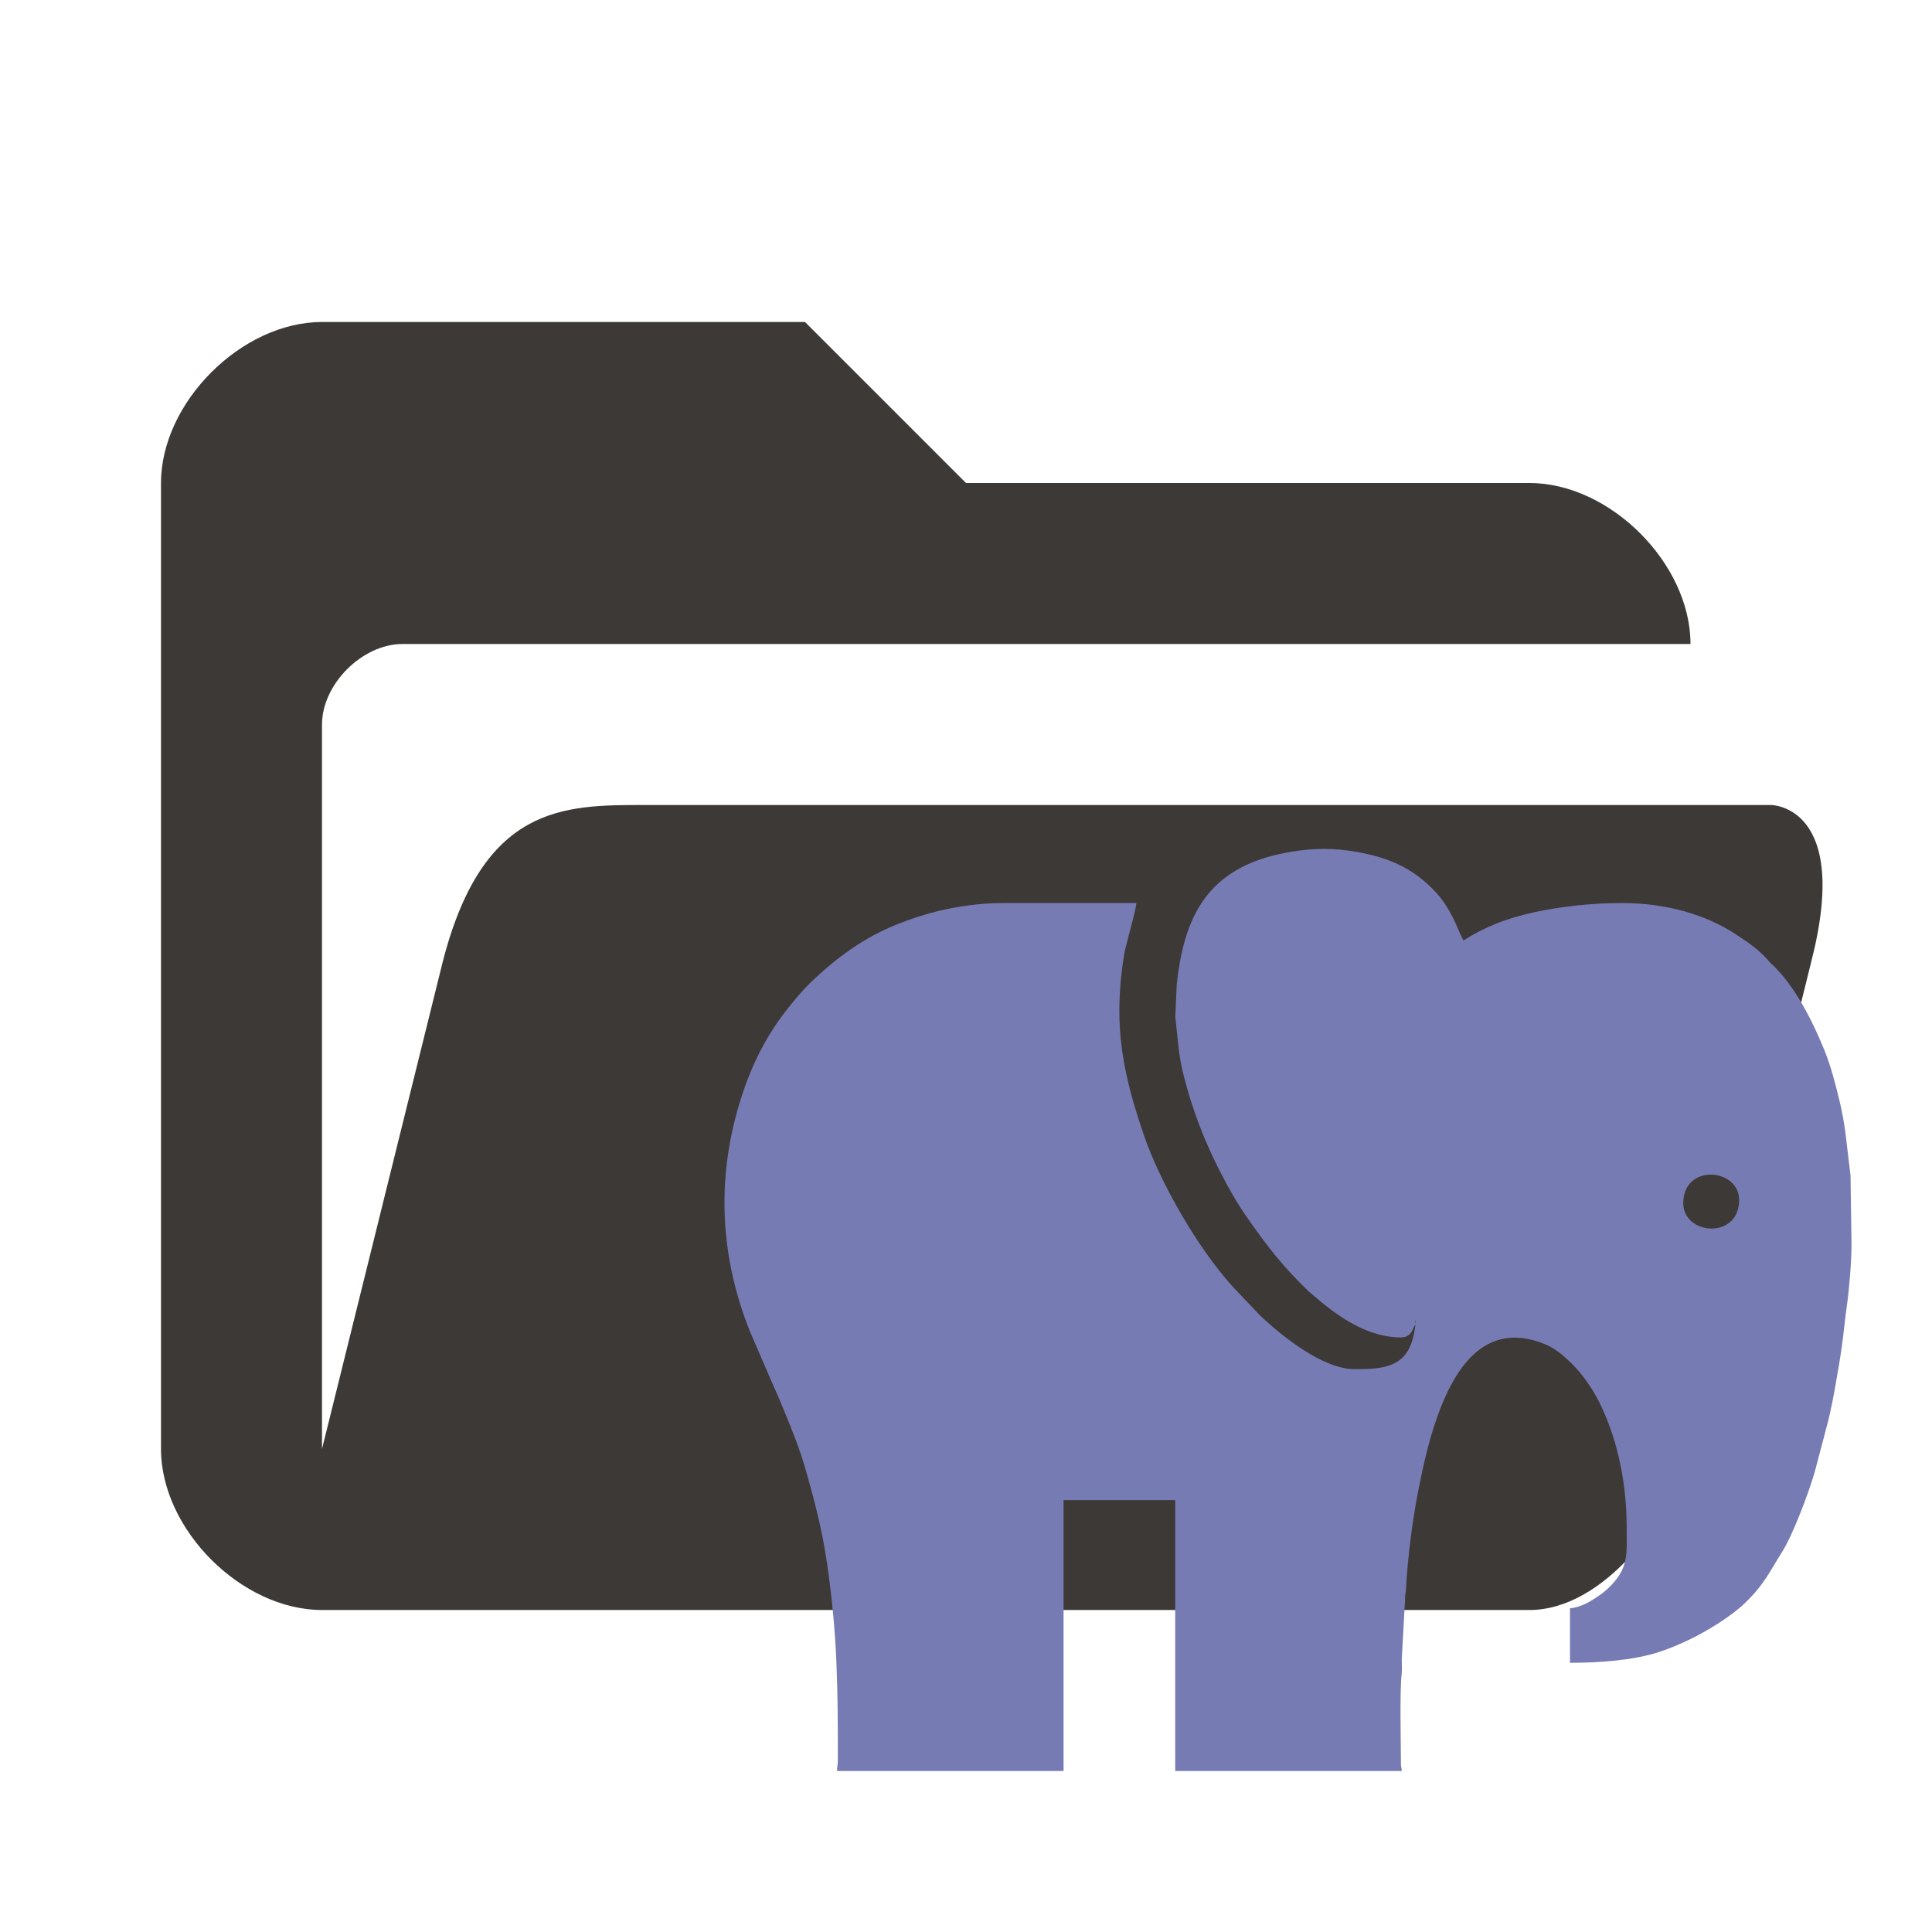 <svg width="24" height="24" viewBox="0 0 24 24" fill="none" xmlns="http://www.w3.org/2000/svg">
<path d="M19 20H4C3 20 2 19 2 18V6C2 5 3 4 4 4H10L12 6H19C20 6 21 7 21 8C21 8 5.5 8 5 8C4.5 8 4 8.5 4 9C4 9.5 4 18 4 18L5.5 11.947C6 10 7 10 8 10C11 10 22 10 22 10C22 10 23 10 22.5 11.947L21 18C20.77 18.87 19.92 20 19 20Z" fill="#3D3937"/>
<path fill-rule="evenodd" clip-rule="evenodd" d="M17.581 16.422C17.581 16.396 17.598 16.42 17.587 16.422C17.587 16.422 17.581 16.45 17.581 16.422ZM20.91 14.947C20.91 14.45 21.604 14.51 21.604 14.906C21.604 15.403 20.91 15.343 20.91 14.947ZM17.403 16.614C17.481 16.614 17.525 16.574 17.551 16.514C17.555 16.505 17.557 16.498 17.563 16.485L17.581 16.452C17.581 16.52 17.552 16.633 17.532 16.688C17.42 16.994 17.145 17.008 16.825 17.008C16.425 17.008 15.898 16.576 15.646 16.334L15.31 15.98C14.878 15.503 14.41 14.69 14.206 14.091C14.035 13.59 13.905 13.104 13.905 12.562C13.905 12.312 13.93 12.061 13.966 11.851C13.987 11.728 14.114 11.301 14.116 11.218H12.456C12.17 11.218 11.883 11.262 11.656 11.317C11.478 11.36 11.309 11.417 11.145 11.482C10.736 11.643 10.384 11.903 10.075 12.2C9.959 12.312 9.862 12.431 9.763 12.557C9.562 12.814 9.4 13.11 9.286 13.412C8.892 14.457 8.905 15.525 9.323 16.556L9.61 17.22C9.661 17.33 9.706 17.44 9.754 17.557C9.847 17.781 9.94 18.019 10.007 18.253C10.119 18.643 10.214 19.009 10.274 19.421C10.404 20.317 10.408 20.956 10.408 21.869C10.408 21.93 10.398 21.942 10.398 22H13.212V18.635H14.599V22H17.413C17.412 21.954 17.403 21.96 17.403 21.909C17.403 21.666 17.386 21.013 17.412 20.796C17.418 20.745 17.413 20.669 17.413 20.616L17.451 19.924C17.456 19.89 17.454 19.872 17.455 19.837C17.456 19.789 17.463 19.791 17.465 19.746C17.486 19.343 17.553 18.822 17.635 18.434C17.677 18.23 17.719 18.037 17.776 17.842C17.971 17.183 18.347 16.344 19.202 16.702C19.276 16.733 19.356 16.787 19.416 16.839C19.579 16.979 19.678 17.1 19.793 17.285C19.854 17.384 19.901 17.485 19.946 17.593C20.122 18.015 20.207 18.497 20.207 18.968C20.207 19.309 20.239 19.483 19.973 19.734C19.912 19.792 19.842 19.837 19.77 19.882C19.704 19.924 19.599 19.971 19.503 19.979V20.656C19.894 20.656 20.299 20.622 20.605 20.523C20.748 20.477 20.87 20.423 21.002 20.36C21.214 20.257 21.508 20.076 21.674 19.916C21.916 19.684 21.982 19.525 22.141 19.273C22.27 19.07 22.468 18.545 22.541 18.294L22.713 17.641C22.749 17.489 22.778 17.343 22.805 17.184C22.833 17.025 22.861 16.866 22.882 16.712C22.904 16.547 22.918 16.393 22.942 16.224C22.971 16.019 23 15.674 23 15.462L22.988 14.604L22.921 14.043C22.902 13.916 22.881 13.798 22.853 13.683C22.798 13.457 22.744 13.243 22.661 13.04C22.519 12.691 22.3 12.252 22.021 11.988C22.001 11.969 21.987 11.957 21.97 11.937C21.861 11.805 21.698 11.693 21.553 11.6C21.192 11.367 20.716 11.218 20.144 11.218C19.753 11.218 19.372 11.264 19.047 11.335C18.891 11.369 18.72 11.419 18.583 11.475C18.441 11.532 18.305 11.602 18.18 11.683C18.129 11.591 18.095 11.489 18.047 11.396C17.988 11.283 17.922 11.176 17.836 11.084C17.535 10.759 17.202 10.632 16.746 10.566C16.468 10.527 16.21 10.547 15.958 10.596C14.986 10.784 14.708 11.402 14.618 12.227L14.6 12.631C14.631 12.893 14.637 13.098 14.704 13.36C14.813 13.79 14.966 14.188 15.169 14.579C15.264 14.762 15.367 14.945 15.485 15.114C15.746 15.488 15.928 15.723 16.255 16.041L16.423 16.183C16.685 16.395 17.021 16.614 17.403 16.614Z" fill="#777BB4"/>
</svg>
